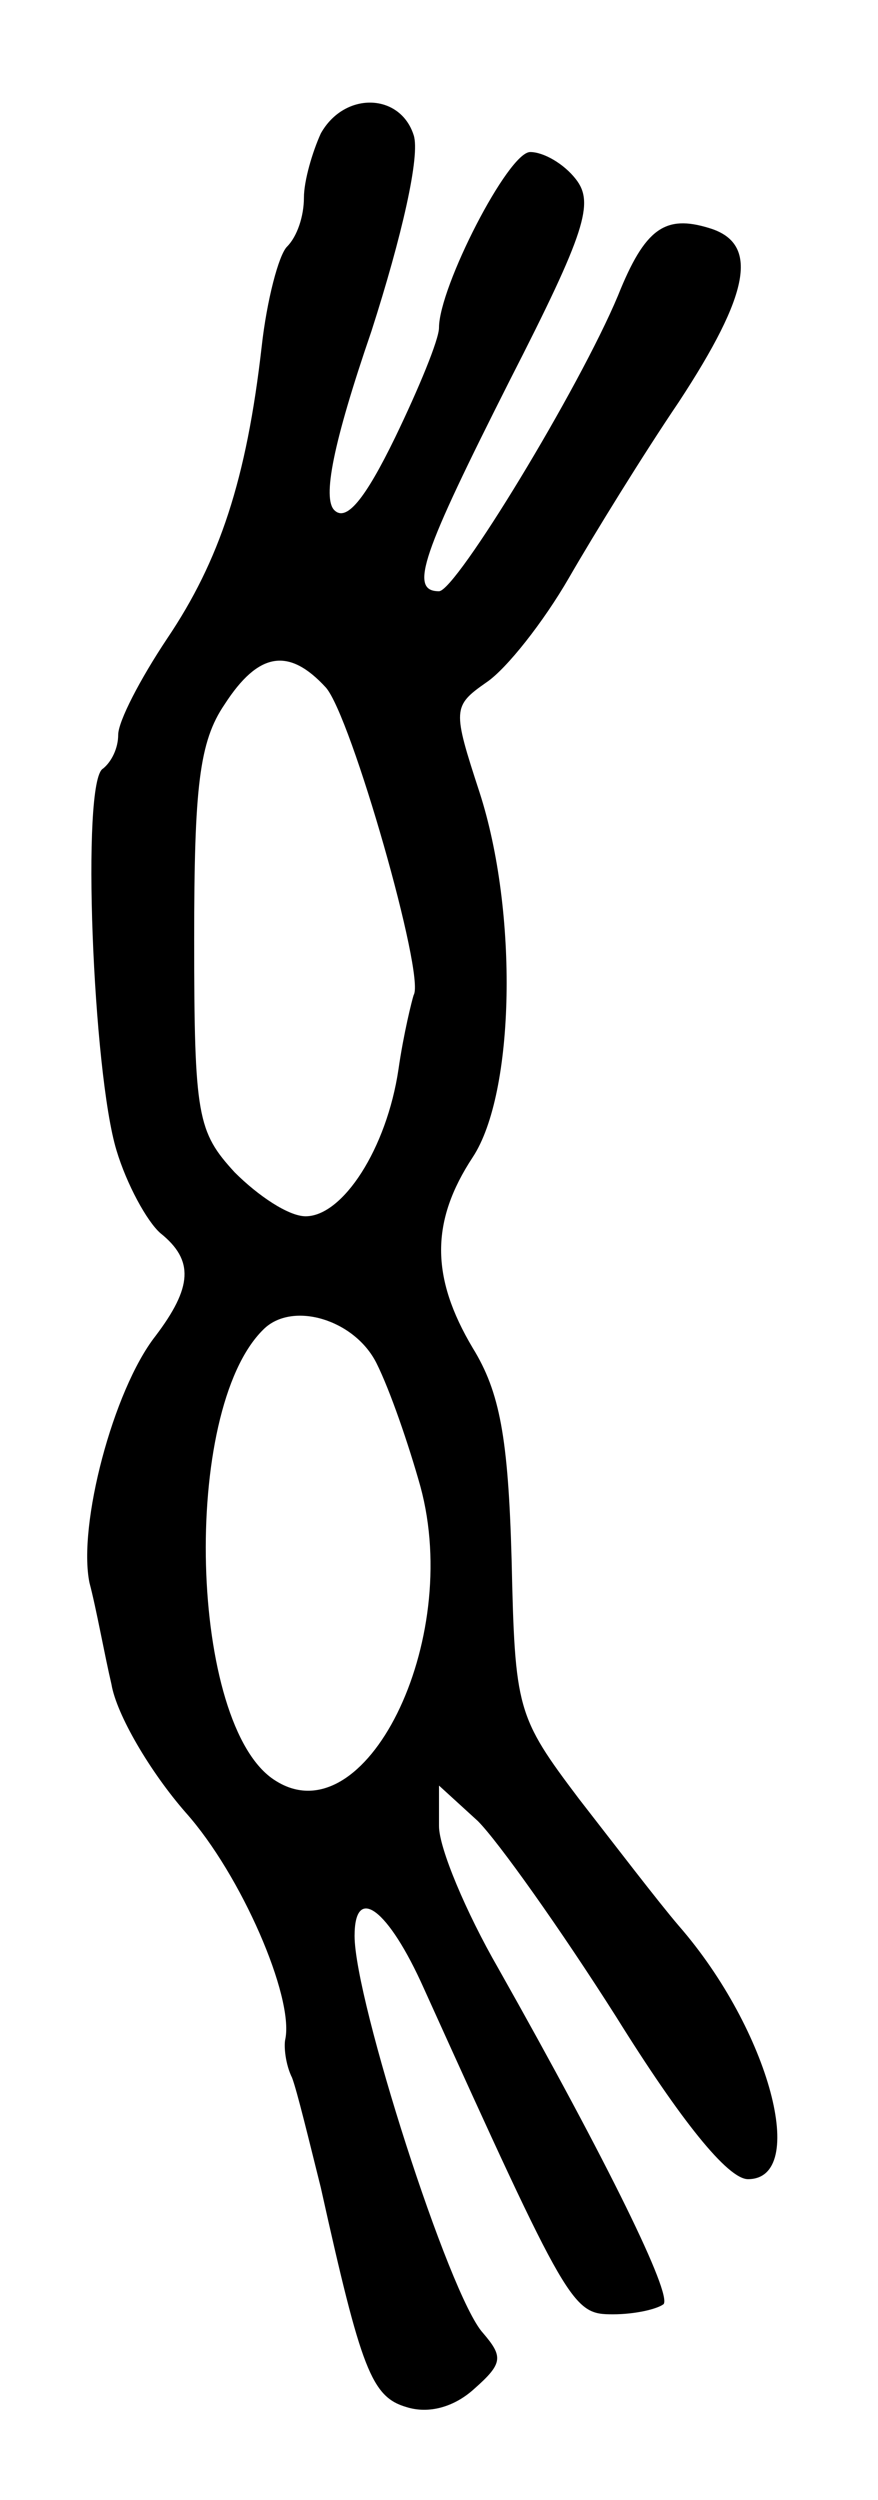 <?xml version="1.0" standalone="no"?>
<!DOCTYPE svg PUBLIC "-//W3C//DTD SVG 20010904//EN"
 "http://www.w3.org/TR/2001/REC-SVG-20010904/DTD/svg10.dtd">
<svg version="1.0" xmlns="http://www.w3.org/2000/svg"
 width="52pt" height="148pt" viewBox="0 0 52 148"
 preserveAspectRatio="xMidYMid meet">
<g transform="translate(0,148) scale(0.1,-0.1)"
fill="#000000" stroke="none">
<path d="M190 1401 c-5 -11 -10 -28 -10 -38 0 -11 -4 -23 -10 -29 -5 -5 -12
-32 -15 -59 -9 -79 -25 -127 -56 -173 -16 -24 -29 -49 -29 -57 0 -8 -4 -16 -9
-20 -13 -7 -6 -180 8 -226 6 -20 18 -42 26 -49 20 -16 19 -32 -3 -61 -25 -32
-46 -112 -39 -146 4 -15 9 -43 13 -60 3 -18 23 -52 44 -76 33 -37 64 -109 59
-134 -1 -4 0 -15 4 -23 3 -8 10 -37 17 -65 24 -108 30 -124 51 -130 13 -4 28
0 40 11 17 15 17 19 5 33 -20 22 -76 197 -76 235 0 31 20 16 41 -31 86 -190
88 -193 112 -193 13 0 26 3 30 6 5 6 -32 82 -98 199 -19 33 -35 71 -35 84 l0
24 23 -21 c12 -12 49 -64 82 -116 38 -61 66 -96 78 -96 36 0 13 88 -41 150
-12 14 -38 48 -59 75 -37 49 -38 53 -40 142 -2 72 -7 99 -23 125 -25 42 -25
75 0 113 25 38 27 145 4 216 -16 49 -16 51 4 65 12 8 34 36 49 62 15 26 44 73
65 104 42 64 48 94 18 103 -26 8 -38 0 -54 -40 -23 -55 -96 -175 -106 -175
-18 0 -10 22 42 125 45 88 50 105 39 119 -7 9 -19 16 -27 16 -13 0 -54 -80
-54 -104 0 -7 -12 -36 -26 -65 -18 -37 -29 -50 -36 -43 -7 7 -1 39 22 106 18
56 29 104 25 116 -8 25 -41 26 -55 1z m3 -328 c15 -17 59 -171 52 -182 -1 -3
-6 -23 -9 -44 -7 -47 -33 -87 -55 -87 -10 0 -28 12 -42 26 -22 24 -24 33 -24
138 0 90 3 117 18 139 20 31 38 34 60 10z m30 -400 c8 -16 19 -48 26 -73 25
-92 -33 -208 -86 -174 -51 32 -56 219 -7 267 17 17 54 6 67 -20z"/>
</g>
</svg>
